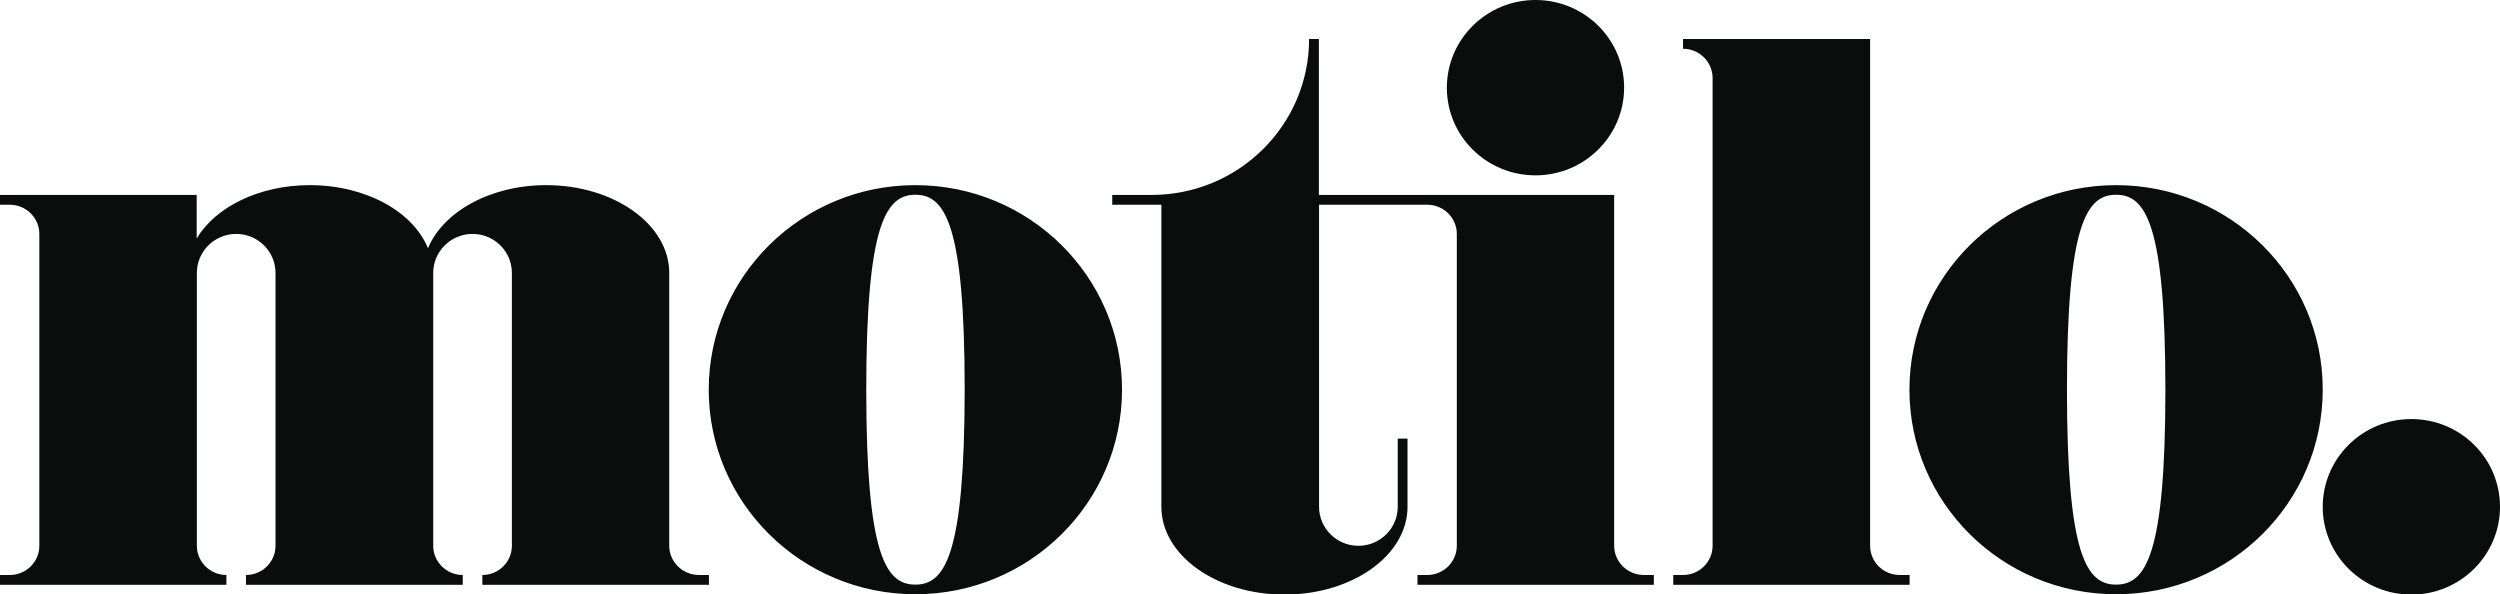 <svg xmlns="http://www.w3.org/2000/svg" width="143" height="34"><path fill="#0b0c0c" d="M38.28 31.21v-15.6c0-2.77-3.15-5.02-7.04-5.02-3.2 0-5.9 1.53-6.76 3.61-.85-2.09-3.55-3.61-6.76-3.61-2.91 0-5.4 1.26-6.47 3.05v-2.49H0v.56h.56c.93 0 1.69.75 1.69 1.67v17.84c0 .92-.76 1.67-1.69 1.67H0v.56h12.95v-.56c-.93 0-1.69-.75-1.69-1.67V15.61c0-1.23 1.01-2.23 2.25-2.23s2.25 1 2.25 2.23v15.61c0 .92-.76 1.67-1.69 1.67v.56h12.4v-.56c-.93 0-1.69-.75-1.69-1.67V15.61c0-1.23 1.01-2.23 2.25-2.23s2.25 1 2.25 2.23v15.61c0 .92-.76 1.67-1.69 1.67v.56h12.96v-.56h-.56c-.95 0-1.71-.75-1.71-1.68zm54.05 0V11.15H75.44V2.23h-.56c0 4.92-4.03 8.92-9.01 8.92h.56-2.81v.56h2.81v17.28c0 2.77 3.15 5.02 7.04 5.02s7.04-2.25 7.04-5.02v-3.9h-.56v3.9c0 1.23-1.01 2.23-2.25 2.23s-2.25-1-2.25-2.23V11.71h6.19c.93 0 1.69.75 1.69 1.67v17.84c0 .92-.76 1.67-1.69 1.67h-.56v.56H94.6v-.56h-.56c-.95 0-1.71-.75-1.71-1.68zm14.64 0V2.23h-10.7v.56c.93 0 1.69.75 1.69 1.67v26.76c0 .92-.76 1.67-1.69 1.67h-.56v.56h13.52v-.56h-.56c-.95 0-1.7-.75-1.7-1.68zM52.36 10.59c-6.53 0-11.82 5.24-11.82 11.7 0 6.46 5.29 11.7 11.82 11.7s11.82-5.24 11.82-11.7c0-6.46-5.29-11.7-11.82-11.7zm0 22.85c-1.69 0-2.81-1.67-2.81-11.15s1.13-11.15 2.81-11.15c1.69 0 2.82 1.67 2.82 11.15-.01 9.48-1.13 11.15-2.82 11.15zm68.68-22.85c-6.53 0-11.82 5.24-11.82 11.7 0 6.46 5.29 11.7 11.82 11.7s11.82-5.24 11.82-11.7c.01-6.46-5.29-11.7-11.82-11.7zm0 22.85c-1.69 0-2.81-1.67-2.81-11.15s1.13-11.15 2.81-11.15c1.69 0 2.82 1.67 2.82 11.15s-1.13 11.15-2.82 11.15zm16.89-9.47c-2.8 0-5.07 2.25-5.07 5.02 0 2.77 2.27 5.02 5.07 5.02 2.8 0 5.07-2.25 5.07-5.02 0-2.78-2.27-5.02-5.07-5.02zm-50.1-13.94c2.8 0 5.07-2.25 5.07-5.02S90.63 0 87.83 0c-2.8 0-5.07 2.25-5.07 5.02s2.27 5.01 5.07 5.01z"/></svg>
